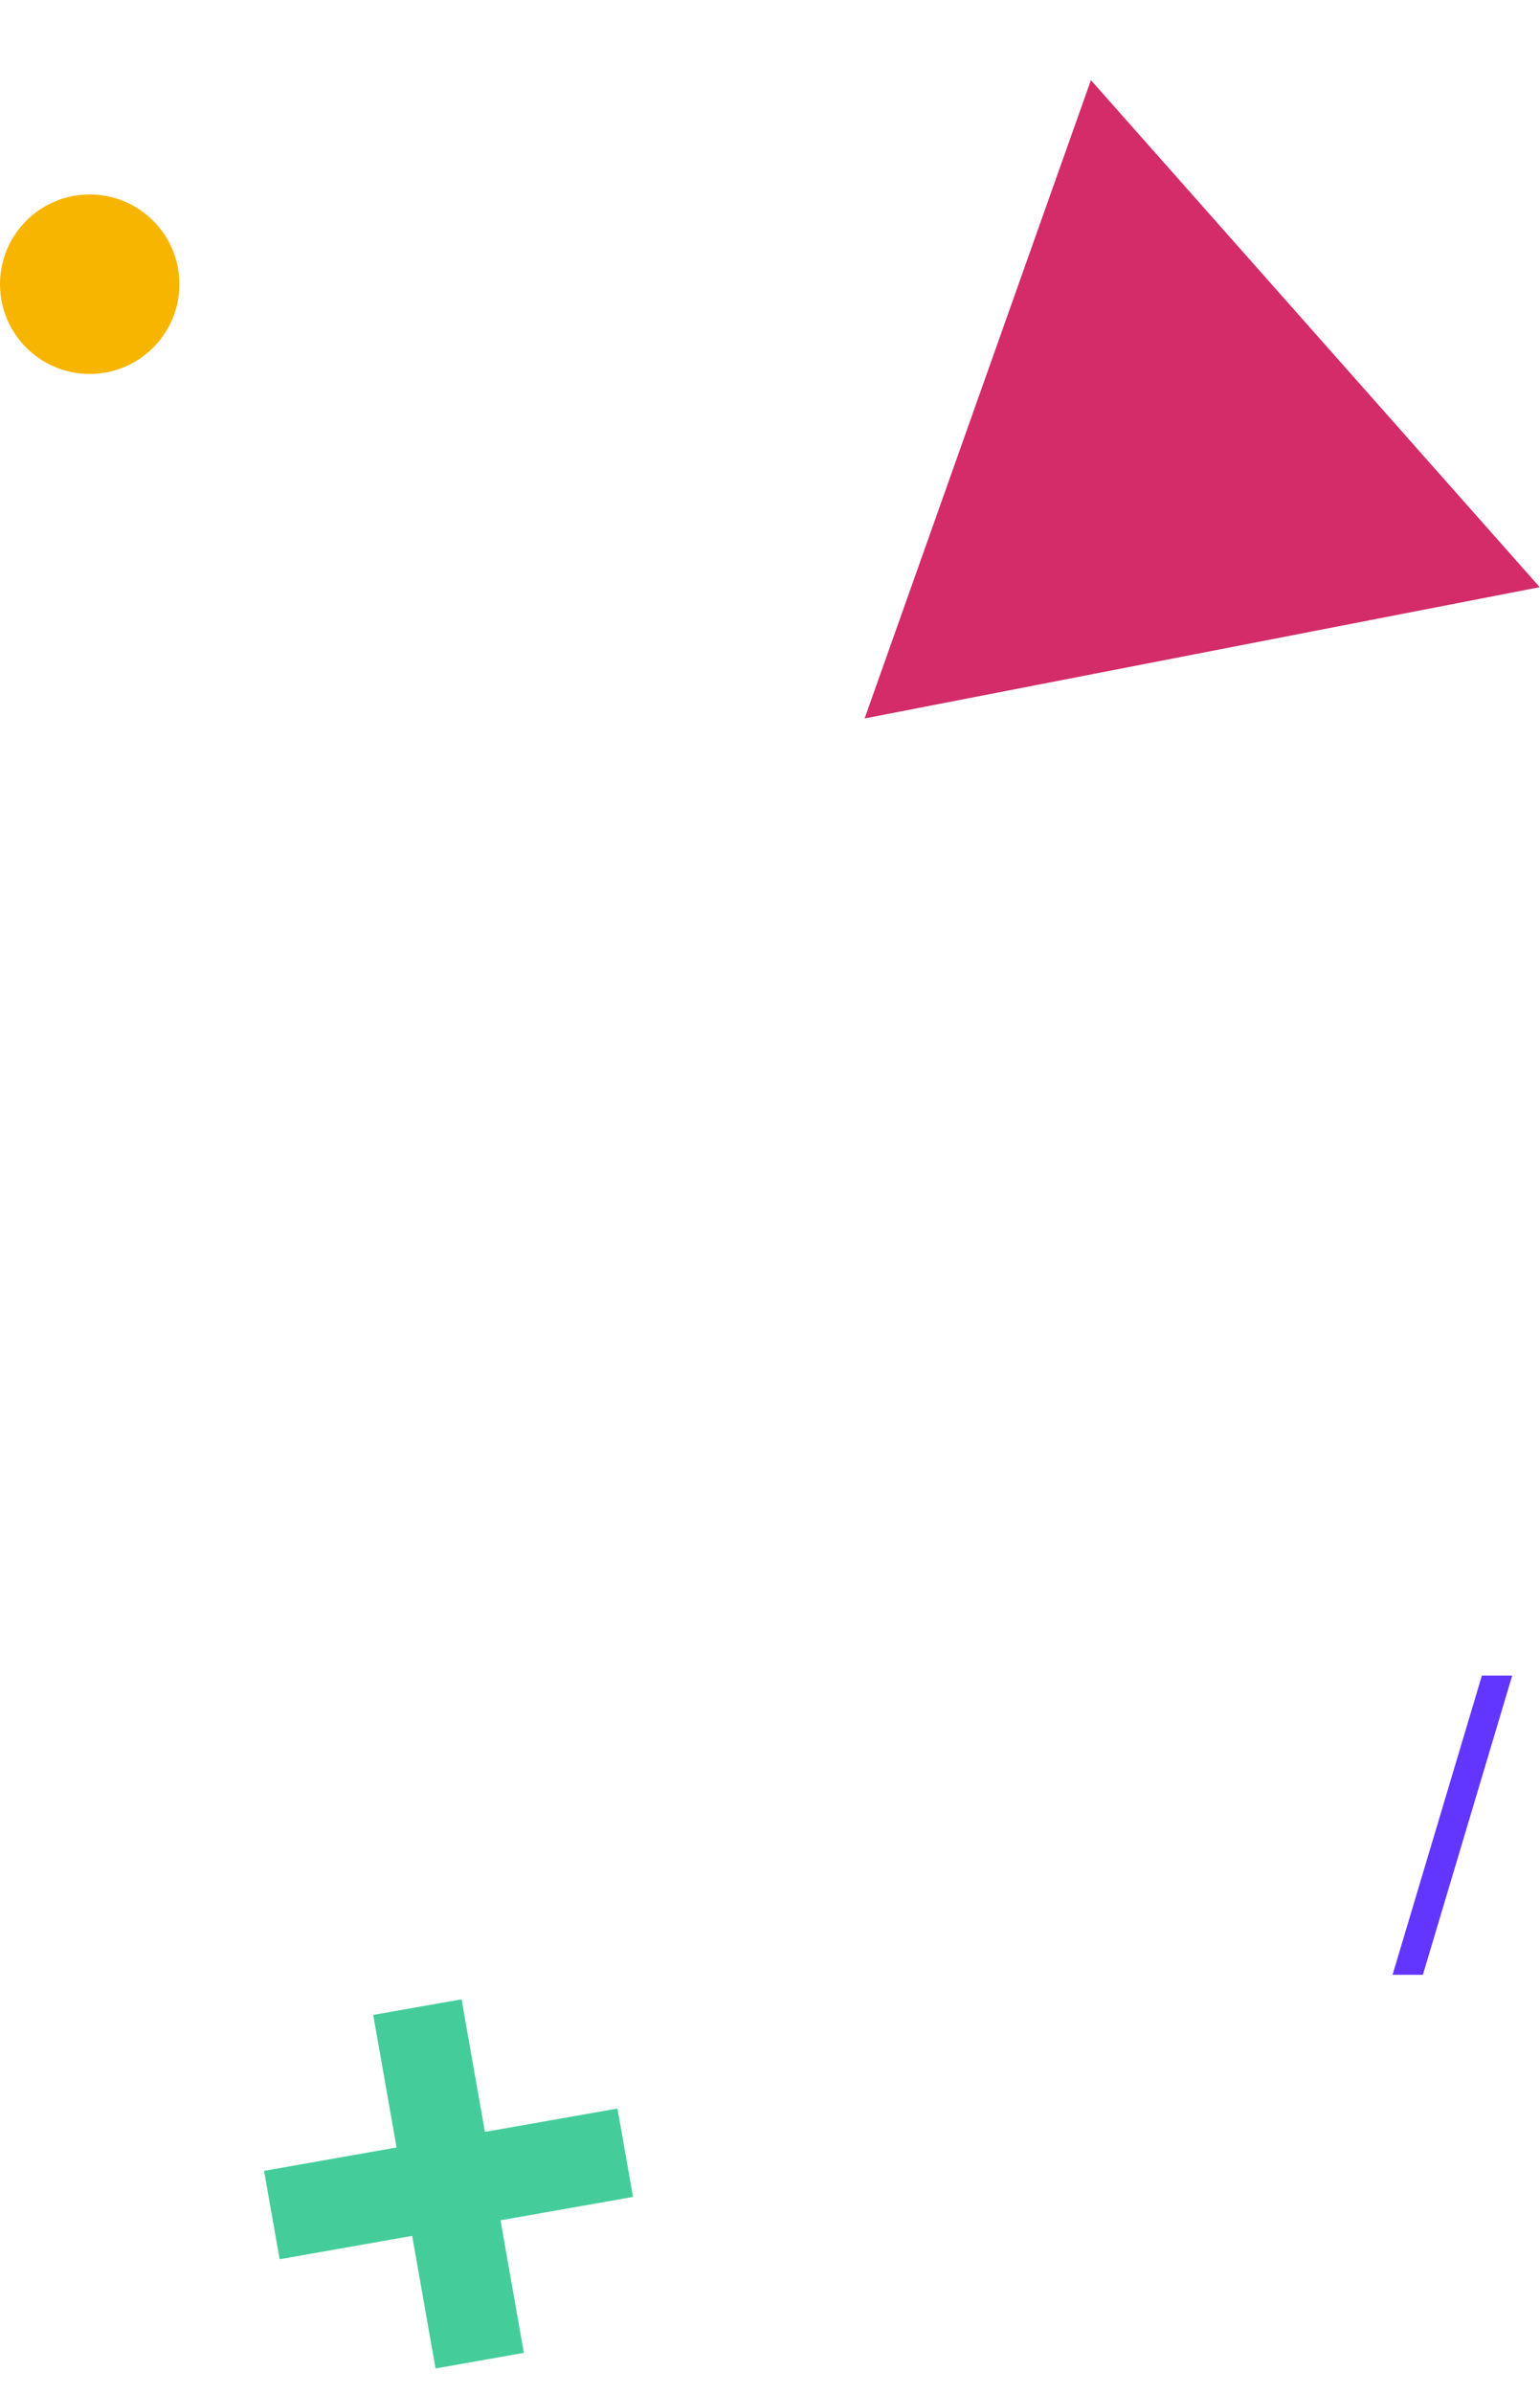 <?xml version="1.0" encoding="UTF-8"?>
<svg width="103px" height="160px" viewBox="0 0 103 160" version="1.1" xmlns="http://www.w3.org/2000/svg" xmlns:xlink="http://www.w3.org/1999/xlink">
    <title>confetti-left</title>
    <g id="Desktop" stroke="none" stroke-width="1" fill="none" fill-rule="evenodd">
        <g id="Edgeware-V2---Homepage-(Desktop)" transform="translate(-287, -8269)">
            <g id="confetti-left" transform="translate(287, 8269)">
                <polygon id="Triangle" fill="#D42B69" transform="translate(76.684, 24.5) rotate(-11) translate(-76.684, -24.5) " points="76.684 5 99.684 44 53.684 44"></polygon>
                <path d="M33,134 L33,143 L42,143 L42,149 L33,149 L33,158 L27,158 L27,148.999 L18,149 L18,143 L27,142.999 L27,134 L33,134 Z" id="Combined-Shape-Copy" fill="#44CD9A" transform="translate(30, 146) rotate(-10) translate(-30, -146) "></path>
                <circle id="Oval" fill="#F7B500" cx="6" cy="19" r="6"></circle>
                <polygon id="/-copy" fill="#6236FF" fill-rule="nonzero" points="95.167 132.02 101.14 112.02 99.113 112.02 93.14 132.02"></polygon>
            </g>
        </g>
    </g>
</svg>